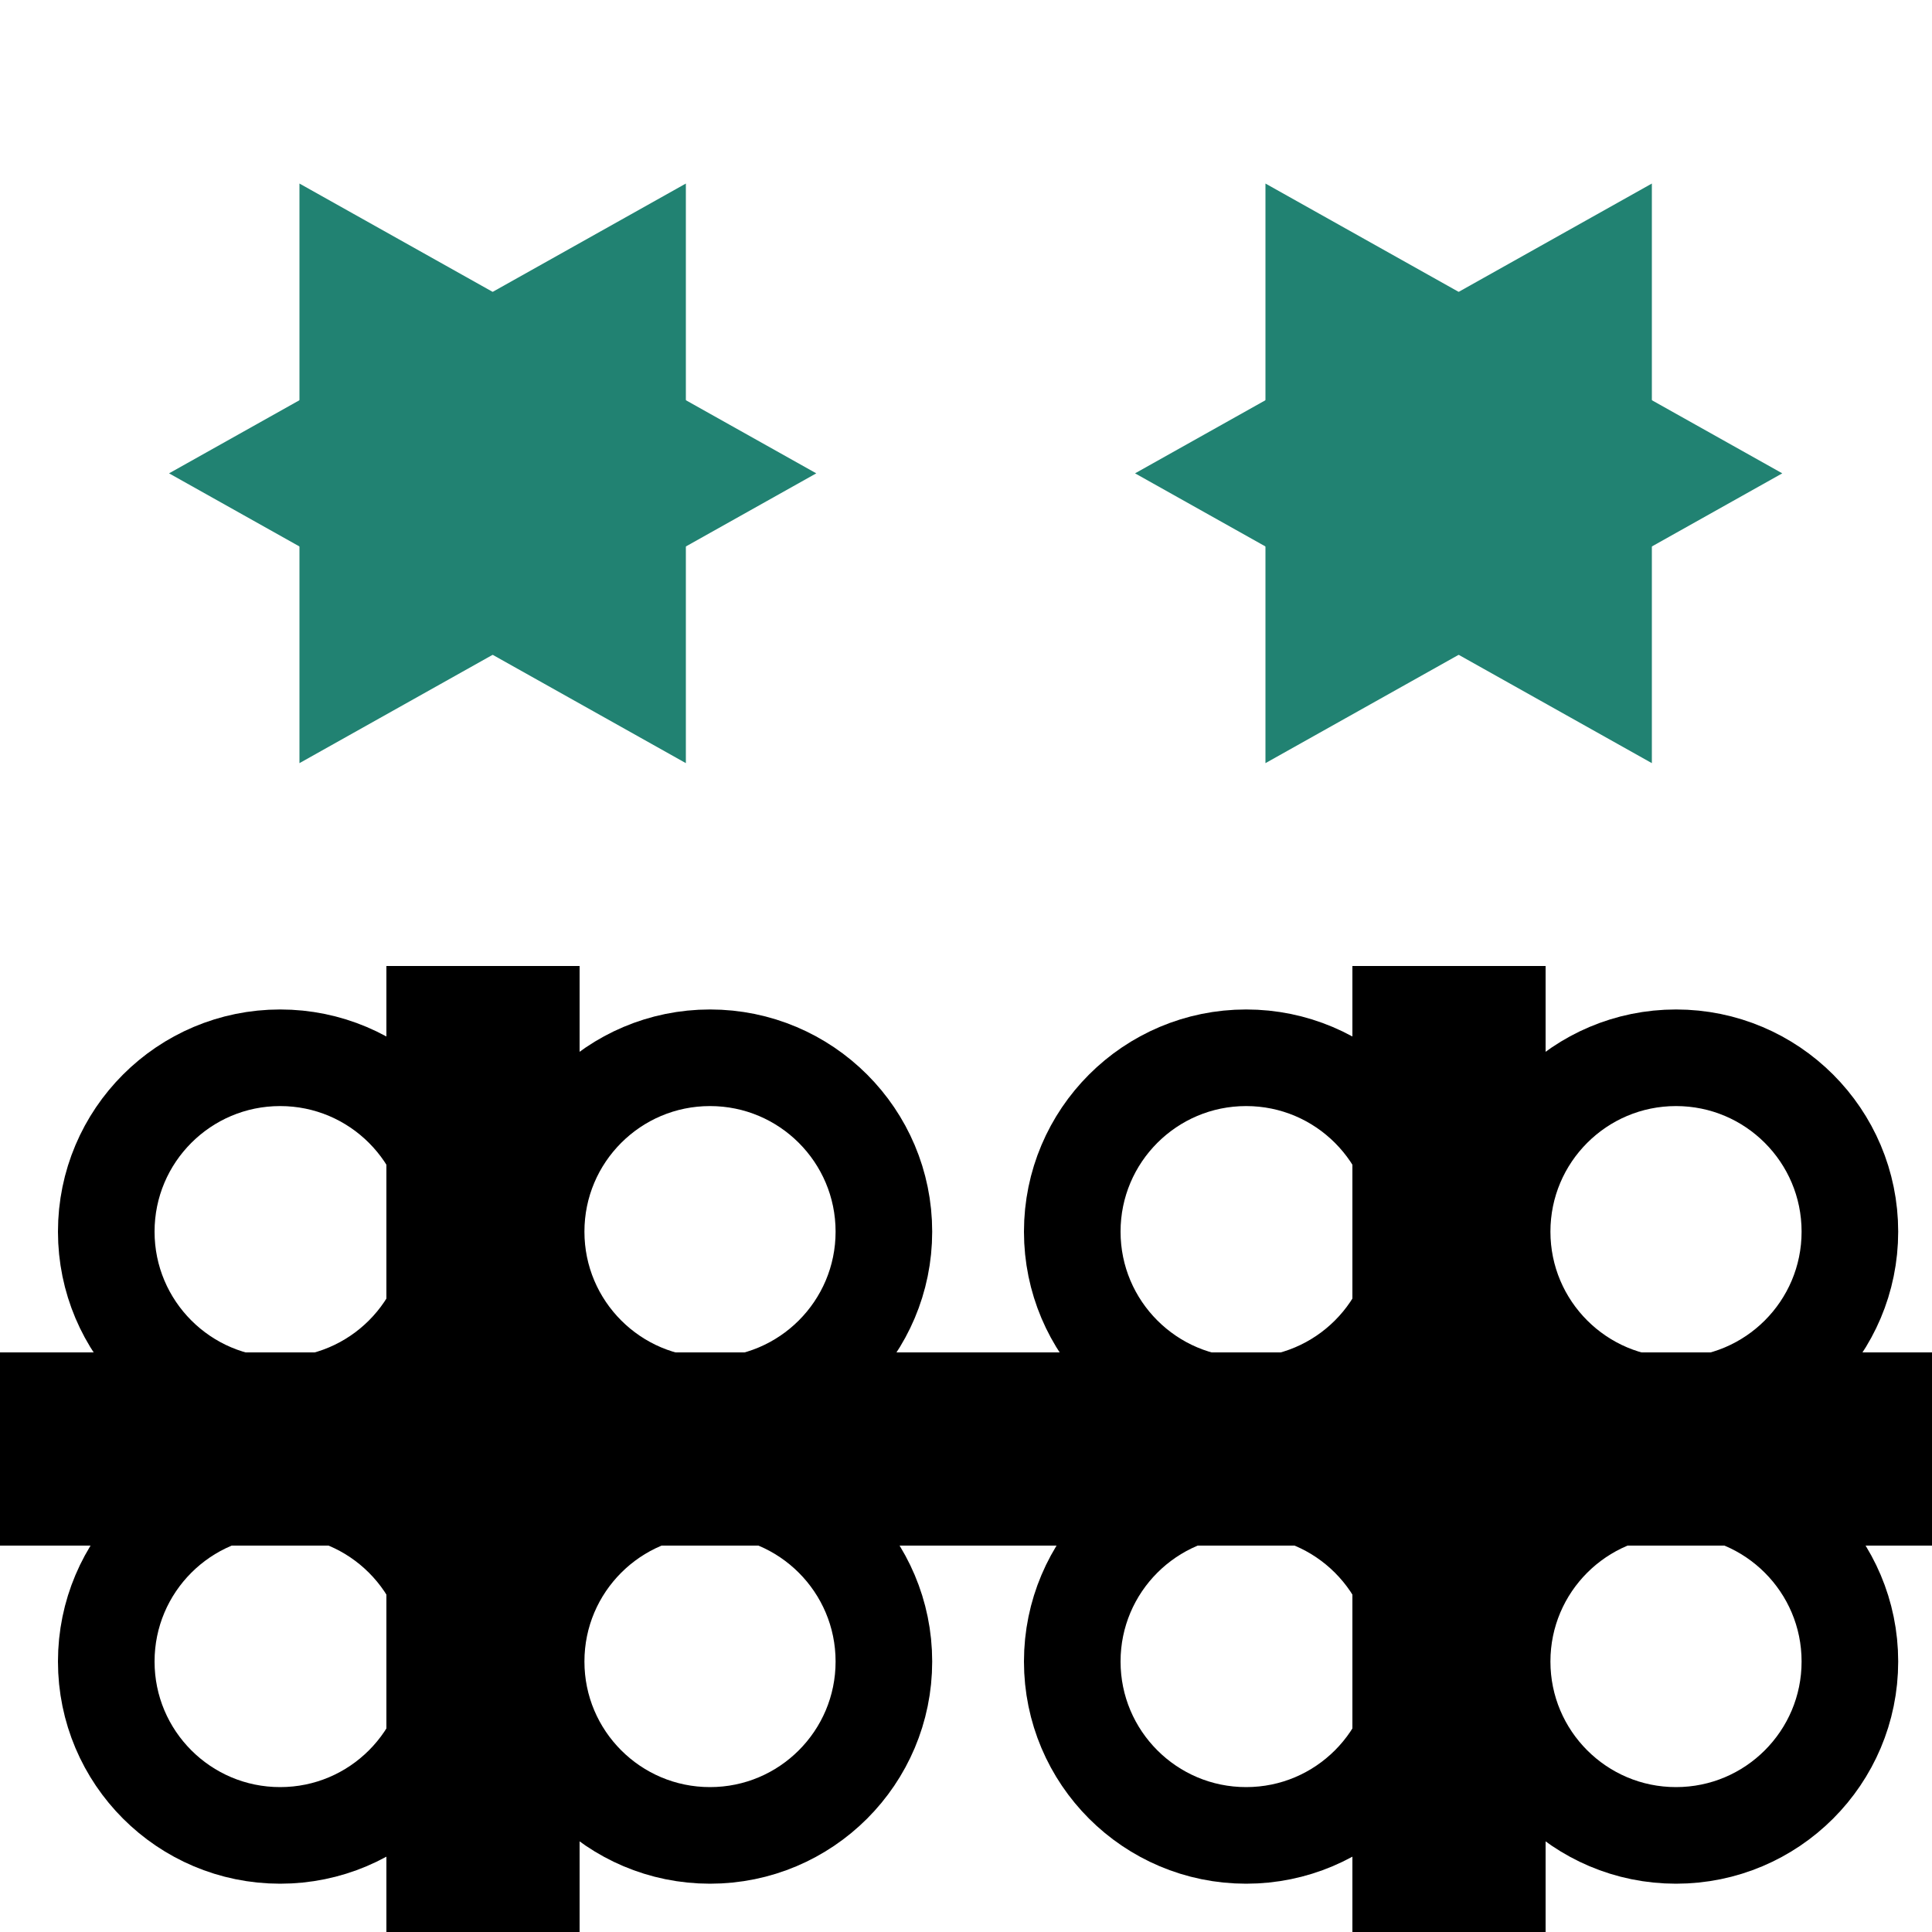 <svg xmlns="http://www.w3.org/2000/svg" viewBox="0 0 40 40"><defs><style>.a,.b{fill:none;stroke:#000;stroke-miterlimit:10;}.a{stroke-width:2px;}.b{stroke-width:4px;}.c{fill:#218272;}</style></defs><title>borderBelow</title><circle class="a" cx="34.7" cy="34.4" r="3.6"/><circle class="a" cx="34.7" cy="25.5" r="3.6"/><circle class="a" cx="25.8" cy="25.5" r="3.6"/><circle class="a" cx="25.8" cy="34.4" r="3.6"/><line class="b" x1="30" y1="40" x2="30" y2="20"/><line class="b" x1="40" y1="30" x2="20" y2="30"/><circle class="a" cx="14.7" cy="34.4" r="3.6"/><circle class="a" cx="14.7" cy="25.5" r="3.6"/><circle class="a" cx="5.8" cy="25.5" r="3.6"/><circle class="a" cx="5.8" cy="34.4" r="3.6"/><line class="b" x1="10" y1="40" x2="10" y2="20"/><line class="b" x1="20" y1="30" y2="30"/><polygon class="c" points="34.2 15.8 23.5 9.8 34.2 3.8 34.2 15.8"/><polygon class="c" points="26.2 15.8 26.2 3.8 36.9 9.8 26.2 15.8"/><polygon class="c" points="14.2 15.8 3.5 9.8 14.2 3.8 14.2 15.8"/><polygon class="c" points="6.2 15.8 6.2 3.8 16.9 9.8 6.2 15.8"/></svg>